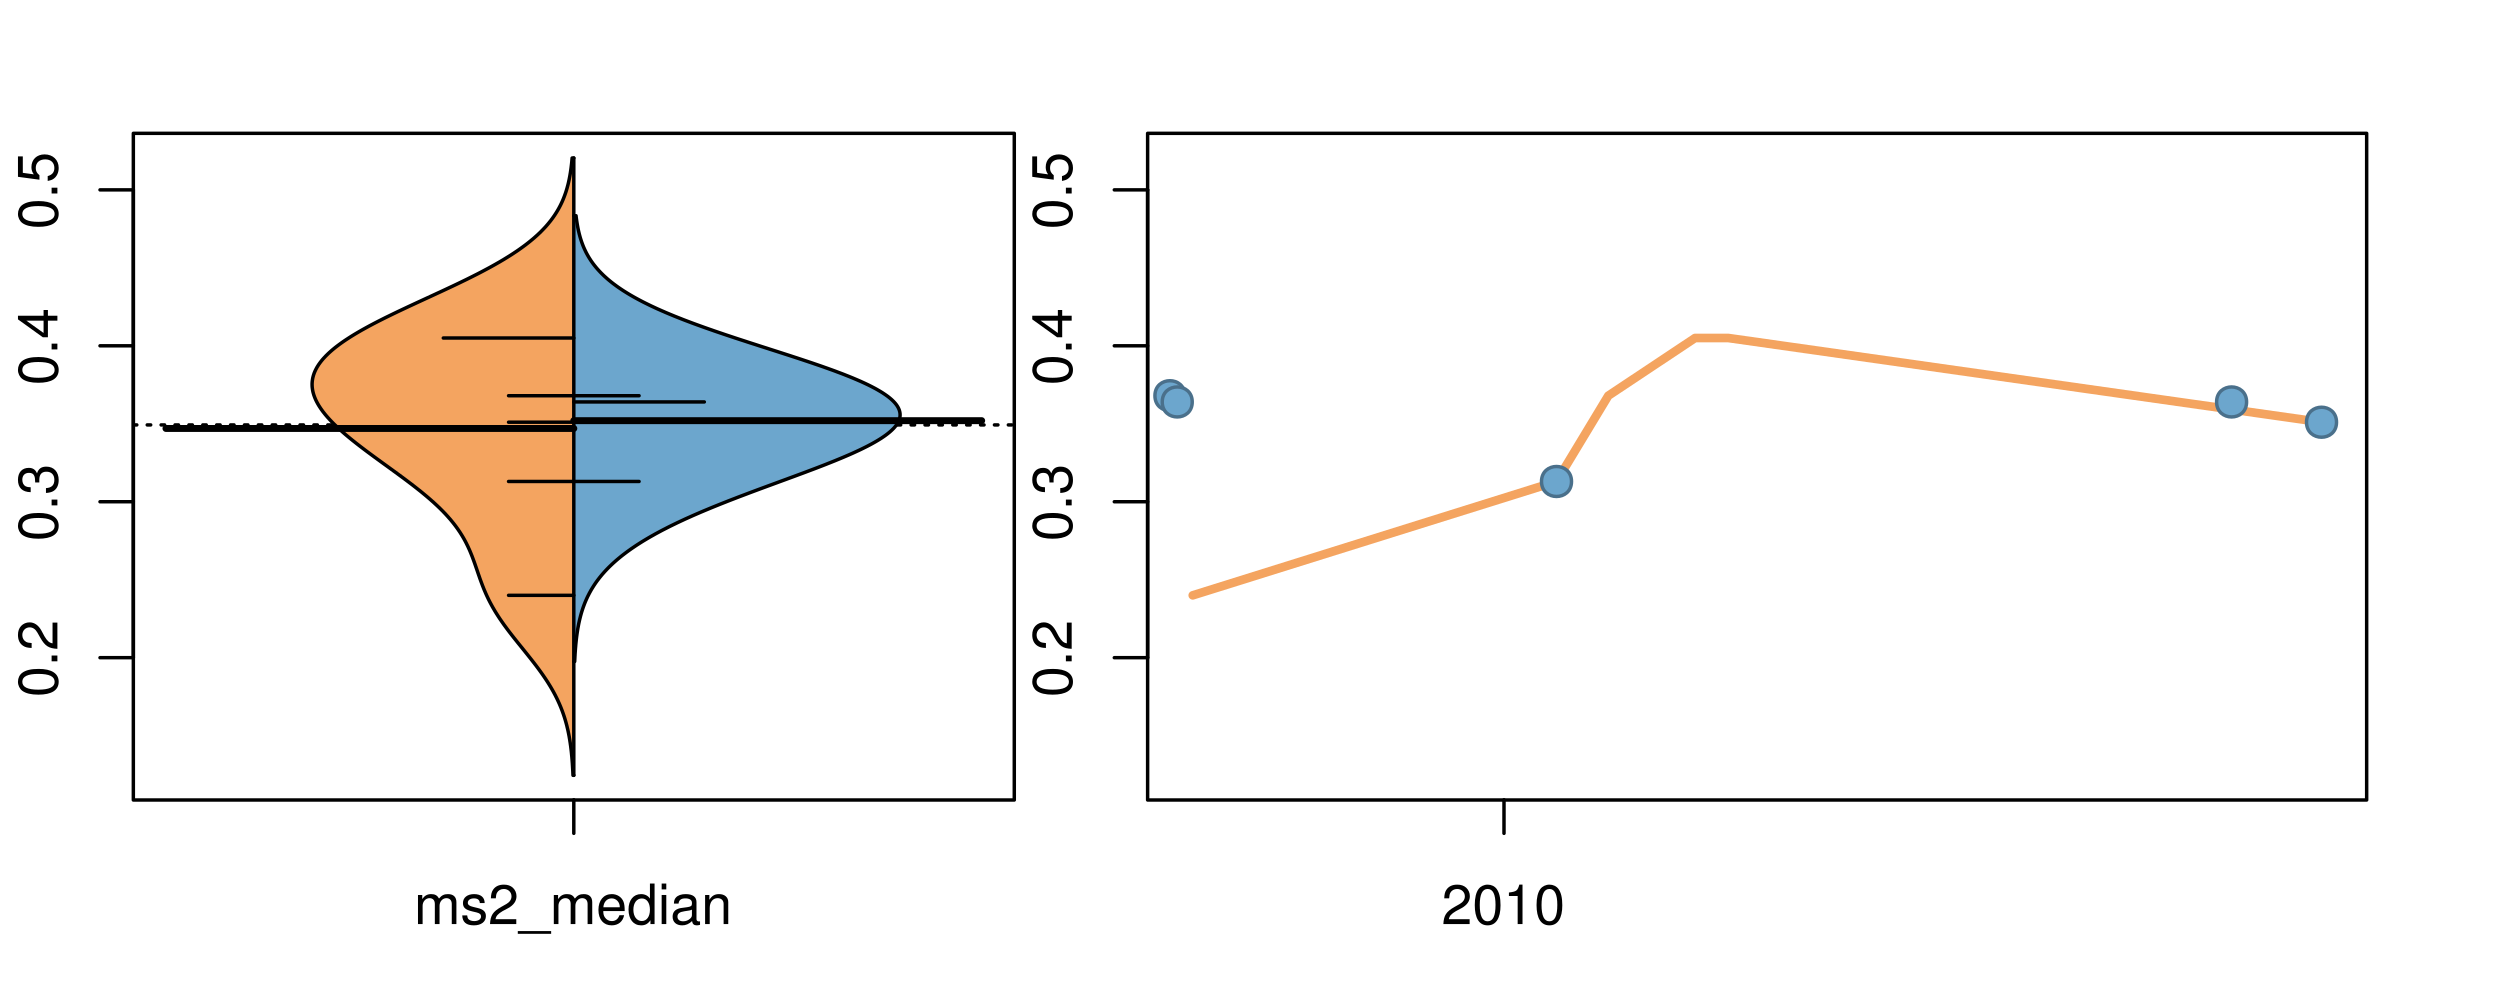 <?xml version="1.0" encoding="UTF-8"?>
<svg xmlns="http://www.w3.org/2000/svg" xmlns:xlink="http://www.w3.org/1999/xlink" width="540pt" height="216pt" viewBox="0 0 540 216" version="1.1">
<defs>
<g>
<symbol overflow="visible" id="glyph0-0">
<path style="stroke:none;" d="M -8.516 -3.297 C -8.516 -2.516 -8.156 -1.781 -7.578 -1.344 C -6.828 -0.797 -5.688 -0.516 -4.109 -0.516 C -1.25 -0.516 0.281 -1.469 0.281 -3.297 C 0.281 -5.094 -1.25 -6.078 -4.047 -6.078 C -5.703 -6.078 -6.797 -5.812 -7.578 -5.25 C -8.172 -4.812 -8.516 -4.109 -8.516 -3.297 Z M -7.578 -3.297 C -7.578 -4.438 -6.422 -5 -4.141 -5 C -1.734 -5 -0.594 -4.453 -0.594 -3.281 C -0.594 -2.156 -1.781 -1.594 -4.109 -1.594 C -6.438 -1.594 -7.578 -2.156 -7.578 -3.297 Z M -7.578 -3.297 "/>
</symbol>
<symbol overflow="visible" id="glyph0-1">
<path style="stroke:none;" d="M -1.25 -2.297 L -1.25 -1.047 L 0 -1.047 L 0 -2.297 Z M -1.25 -2.297 "/>
</symbol>
<symbol overflow="visible" id="glyph0-2">
<path style="stroke:none;" d="M -1.047 -6.078 L -1.047 -1.594 C -1.734 -1.703 -2.188 -2.094 -2.797 -3.125 L -3.438 -4.328 C -4.094 -5.516 -4.969 -6.125 -6.016 -6.125 C -6.719 -6.125 -7.375 -5.844 -7.844 -5.344 C -8.297 -4.844 -8.516 -4.219 -8.516 -3.406 C -8.516 -2.328 -8.125 -1.531 -7.406 -1.062 C -6.953 -0.75 -6.422 -0.625 -5.562 -0.594 L -5.562 -1.656 C -6.125 -1.688 -6.484 -1.766 -6.75 -1.906 C -7.266 -2.188 -7.578 -2.734 -7.578 -3.375 C -7.578 -4.328 -6.906 -5.047 -5.984 -5.047 C -5.312 -5.047 -4.734 -4.656 -4.312 -3.906 L -3.688 -2.797 C -2.672 -1.016 -1.875 -0.5 0 -0.406 L 0 -6.078 Z M -1.047 -6.078 "/>
</symbol>
<symbol overflow="visible" id="glyph0-3">
<path style="stroke:none;" d="M -3.906 -2.656 L -3.906 -3.234 C -3.906 -4.391 -3.391 -4.984 -2.359 -4.984 C -1.297 -4.984 -0.656 -4.328 -0.656 -3.234 C -0.656 -2.078 -1.234 -1.516 -2.469 -1.438 L -2.469 -0.391 C -1.781 -0.438 -1.344 -0.547 -0.953 -0.75 C -0.141 -1.188 0.281 -2.031 0.281 -3.188 C 0.281 -4.938 -0.766 -6.078 -2.375 -6.078 C -3.453 -6.078 -4.062 -5.656 -4.406 -4.625 C -4.719 -5.422 -5.312 -5.812 -6.172 -5.812 C -7.625 -5.812 -8.516 -4.844 -8.516 -3.234 C -8.516 -1.516 -7.578 -0.594 -5.766 -0.562 L -5.766 -1.625 C -6.281 -1.625 -6.562 -1.688 -6.828 -1.812 C -7.297 -2.047 -7.578 -2.578 -7.578 -3.234 C -7.578 -4.172 -7.031 -4.734 -6.125 -4.734 C -5.531 -4.734 -5.172 -4.531 -4.984 -4.062 C -4.859 -3.766 -4.812 -3.391 -4.797 -2.656 Z M -3.906 -2.656 "/>
</symbol>
<symbol overflow="visible" id="glyph0-4">
<path style="stroke:none;" d="M -2.047 -3.922 L 0 -3.922 L 0 -4.984 L -2.047 -4.984 L -2.047 -6.234 L -2.984 -6.234 L -2.984 -4.984 L -8.516 -4.984 L -8.516 -4.203 L -3.156 -0.344 L -2.047 -0.344 Z M -2.984 -3.922 L -2.984 -1.266 L -6.703 -3.922 Z M -2.984 -3.922 "/>
</symbol>
<symbol overflow="visible" id="glyph0-5">
<path style="stroke:none;" d="M -8.516 -5.719 L -8.516 -1.312 L -3.875 -0.688 L -3.875 -1.656 C -4.469 -2.141 -4.672 -2.562 -4.672 -3.219 C -4.672 -4.359 -3.891 -5.078 -2.625 -5.078 C -1.406 -5.078 -0.656 -4.375 -0.656 -3.219 C -0.656 -2.297 -1.125 -1.734 -2.094 -1.469 L -2.094 -0.422 C -1.391 -0.562 -1.062 -0.688 -0.75 -0.938 C -0.094 -1.422 0.281 -2.281 0.281 -3.234 C 0.281 -4.953 -0.969 -6.156 -2.766 -6.156 C -4.453 -6.156 -5.609 -5.047 -5.609 -3.406 C -5.609 -2.812 -5.453 -2.328 -5.094 -1.844 L -7.469 -2.172 L -7.469 -5.719 Z M -8.516 -5.719 "/>
</symbol>
<symbol overflow="visible" id="glyph0-6">
<path style="stroke:none;" d="M -8.75 -5.938 L -8.75 -4.938 L -5.5 -4.938 C -6.125 -4.531 -6.469 -3.859 -6.469 -3.016 C -6.469 -1.375 -5.156 -0.312 -3.156 -0.312 C -1.031 -0.312 0.281 -1.359 0.281 -3.047 C 0.281 -3.906 -0.047 -4.516 -0.828 -5.047 L 0 -5.047 L 0 -5.938 Z M -5.531 -3.188 C -5.531 -4.266 -4.578 -4.938 -3.078 -4.938 C -1.625 -4.938 -0.656 -4.25 -0.656 -3.188 C -0.656 -2.094 -1.625 -1.359 -3.094 -1.359 C -4.562 -1.359 -5.531 -2.094 -5.531 -3.188 Z M -5.531 -3.188 "/>
</symbol>
<symbol overflow="visible" id="glyph0-7">
<path style="stroke:none;" d="M -6.281 -3.094 L -6.281 -2.047 L -7.266 -2.047 C -7.688 -2.047 -7.906 -2.297 -7.906 -2.75 C -7.906 -2.828 -7.906 -2.875 -7.891 -3.094 L -8.719 -3.094 C -8.766 -2.875 -8.781 -2.734 -8.781 -2.531 C -8.781 -1.609 -8.25 -1.062 -7.359 -1.062 L -6.281 -1.062 L -6.281 -0.219 L -5.469 -0.219 L -5.469 -1.062 L 0 -1.062 L 0 -2.047 L -5.469 -2.047 L -5.469 -3.094 Z M -6.281 -3.094 "/>
</symbol>
<symbol overflow="visible" id="glyph0-8">
<path style="stroke:none;" d="M 1.516 -6.938 L 1.516 0.266 L 2.109 0.266 L 2.109 -6.938 Z M 1.516 -6.938 "/>
</symbol>
<symbol overflow="visible" id="glyph0-9">
<path style="stroke:none;" d="M -6.469 -3.266 C -6.469 -1.5 -5.203 -0.438 -3.094 -0.438 C -0.984 -0.438 0.281 -1.484 0.281 -3.281 C 0.281 -5.047 -0.984 -6.125 -3.047 -6.125 C -5.219 -6.125 -6.469 -5.078 -6.469 -3.266 Z M -5.547 -3.281 C -5.547 -4.406 -4.625 -5.078 -3.062 -5.078 C -1.578 -5.078 -0.641 -4.375 -0.641 -3.281 C -0.641 -2.156 -1.578 -1.469 -3.094 -1.469 C -4.609 -1.469 -5.547 -2.156 -5.547 -3.281 Z M -5.547 -3.281 "/>
</symbol>
<symbol overflow="visible" id="glyph0-10">
<path style="stroke:none;" d="M -8.75 -1.828 L -8.75 -0.812 L 0 -0.812 L 0 -1.828 Z M -8.75 -1.828 "/>
</symbol>
<symbol overflow="visible" id="glyph0-11">
<path style="stroke:none;" d="M 0 -3.422 L -6.281 -5.828 L -6.281 -4.703 L -1.188 -2.922 L -6.281 -1.25 L -6.281 -0.125 L 0 -2.328 Z M 0 -3.422 "/>
</symbol>
<symbol overflow="visible" id="glyph0-12">
<path style="stroke:none;" d="M -0.594 -6.422 C -0.562 -6.312 -0.562 -6.266 -0.562 -6.203 C -0.562 -5.859 -0.75 -5.656 -1.062 -5.656 L -4.75 -5.656 C -5.875 -5.656 -6.469 -4.844 -6.469 -3.297 C -6.469 -2.391 -6.203 -1.625 -5.734 -1.219 C -5.406 -0.922 -5.047 -0.797 -4.422 -0.781 L -4.422 -1.781 C -5.203 -1.875 -5.547 -2.328 -5.547 -3.266 C -5.547 -4.156 -5.203 -4.672 -4.609 -4.672 L -4.344 -4.672 C -3.922 -4.672 -3.75 -4.422 -3.641 -3.625 C -3.469 -2.203 -3.422 -1.984 -3.266 -1.609 C -2.969 -0.875 -2.406 -0.5 -1.578 -0.5 C -0.438 -0.5 0.281 -1.297 0.281 -2.562 C 0.281 -3.359 0 -4 -0.641 -4.703 C -0.016 -4.781 0.281 -5.094 0.281 -5.734 C 0.281 -5.938 0.25 -6.094 0.172 -6.422 Z M -1.984 -4.672 C -1.641 -4.672 -1.438 -4.578 -1.156 -4.266 C -0.797 -3.859 -0.594 -3.375 -0.594 -2.781 C -0.594 -2 -0.969 -1.547 -1.609 -1.547 C -2.266 -1.547 -2.609 -1.984 -2.766 -3.062 C -2.906 -4.109 -2.953 -4.328 -3.109 -4.672 Z M -1.984 -4.672 "/>
</symbol>
<symbol overflow="visible" id="glyph0-13">
<path style="stroke:none;" d="M 0 -5.781 L -6.281 -5.781 L -6.281 -4.781 L -2.719 -4.781 C -1.438 -4.781 -0.594 -4.109 -0.594 -3.078 C -0.594 -2.281 -1.078 -1.781 -1.844 -1.781 L -6.281 -1.781 L -6.281 -0.781 L -1.438 -0.781 C -0.391 -0.781 0.281 -1.562 0.281 -2.781 C 0.281 -3.703 -0.047 -4.297 -0.875 -4.891 L 0 -4.891 Z M 0 -5.781 "/>
</symbol>
<symbol overflow="visible" id="glyph0-14">
<path style="stroke:none;" d="M -2.812 -6.156 C -3.766 -6.156 -4.344 -6.078 -4.812 -5.906 C -5.844 -5.5 -6.469 -4.531 -6.469 -3.359 C -6.469 -1.609 -5.125 -0.484 -3.062 -0.484 C -1 -0.484 0.281 -1.578 0.281 -3.344 C 0.281 -4.781 -0.547 -5.766 -1.906 -6.031 L -1.906 -5.016 C -1.078 -4.734 -0.641 -4.172 -0.641 -3.375 C -0.641 -2.734 -0.938 -2.203 -1.469 -1.859 C -1.828 -1.625 -2.188 -1.531 -2.812 -1.531 Z M -3.625 -1.547 C -4.781 -1.625 -5.547 -2.344 -5.547 -3.344 C -5.547 -4.328 -4.734 -5.094 -3.703 -5.094 C -3.672 -5.094 -3.641 -5.094 -3.625 -5.078 Z M -3.625 -1.547 "/>
</symbol>
<symbol overflow="visible" id="glyph1-0">
<path style="stroke:none;" d="M 0.844 -6.281 L 0.844 0 L 1.844 0 L 1.844 -3.953 C 1.844 -4.859 2.516 -5.594 3.328 -5.594 C 4.062 -5.594 4.484 -5.141 4.484 -4.328 L 4.484 0 L 5.5 0 L 5.5 -3.953 C 5.5 -4.859 6.156 -5.594 6.969 -5.594 C 7.703 -5.594 8.141 -5.125 8.141 -4.328 L 8.141 0 L 9.141 0 L 9.141 -4.719 C 9.141 -5.844 8.5 -6.469 7.312 -6.469 C 6.484 -6.469 5.969 -6.219 5.391 -5.516 C 5.016 -6.188 4.516 -6.469 3.703 -6.469 C 2.859 -6.469 2.297 -6.156 1.766 -5.406 L 1.766 -6.281 Z M 0.844 -6.281 "/>
</symbol>
<symbol overflow="visible" id="glyph1-1">
<path style="stroke:none;" d="M 5.25 -4.531 C 5.25 -5.766 4.422 -6.469 2.969 -6.469 C 1.516 -6.469 0.562 -5.719 0.562 -4.547 C 0.562 -3.562 1.062 -3.094 2.562 -2.734 L 3.484 -2.516 C 4.188 -2.344 4.469 -2.094 4.469 -1.625 C 4.469 -1.047 3.875 -0.641 3 -0.641 C 2.453 -0.641 2 -0.797 1.75 -1.062 C 1.594 -1.25 1.531 -1.422 1.469 -1.875 L 0.406 -1.875 C 0.453 -0.422 1.266 0.281 2.922 0.281 C 4.5 0.281 5.516 -0.5 5.516 -1.719 C 5.516 -2.656 4.984 -3.172 3.734 -3.469 L 2.766 -3.703 C 1.953 -3.891 1.609 -4.156 1.609 -4.594 C 1.609 -5.172 2.125 -5.547 2.938 -5.547 C 3.75 -5.547 4.172 -5.203 4.203 -4.531 Z M 5.25 -4.531 "/>
</symbol>
<symbol overflow="visible" id="glyph1-2">
<path style="stroke:none;" d="M 6.078 -1.047 L 1.594 -1.047 C 1.703 -1.734 2.094 -2.188 3.125 -2.797 L 4.328 -3.438 C 5.516 -4.094 6.125 -4.969 6.125 -6.016 C 6.125 -6.719 5.844 -7.375 5.344 -7.844 C 4.844 -8.297 4.219 -8.516 3.406 -8.516 C 2.328 -8.516 1.531 -8.125 1.062 -7.406 C 0.75 -6.953 0.625 -6.422 0.594 -5.562 L 1.656 -5.562 C 1.688 -6.125 1.766 -6.484 1.906 -6.75 C 2.188 -7.266 2.734 -7.578 3.375 -7.578 C 4.328 -7.578 5.047 -6.906 5.047 -5.984 C 5.047 -5.312 4.656 -4.734 3.906 -4.312 L 2.797 -3.688 C 1.016 -2.672 0.5 -1.875 0.406 0 L 6.078 0 Z M 6.078 -1.047 "/>
</symbol>
<symbol overflow="visible" id="glyph1-3">
<path style="stroke:none;" d="M 6.938 1.516 L -0.266 1.516 L -0.266 2.109 L 6.938 2.109 Z M 6.938 1.516 "/>
</symbol>
<symbol overflow="visible" id="glyph1-4">
<path style="stroke:none;" d="M 6.156 -2.812 C 6.156 -3.766 6.078 -4.344 5.906 -4.812 C 5.5 -5.844 4.531 -6.469 3.359 -6.469 C 1.609 -6.469 0.484 -5.125 0.484 -3.062 C 0.484 -1 1.578 0.281 3.344 0.281 C 4.781 0.281 5.766 -0.547 6.031 -1.906 L 5.016 -1.906 C 4.734 -1.078 4.172 -0.641 3.375 -0.641 C 2.734 -0.641 2.203 -0.938 1.859 -1.469 C 1.625 -1.828 1.531 -2.188 1.531 -2.812 Z M 1.547 -3.625 C 1.625 -4.781 2.344 -5.547 3.344 -5.547 C 4.328 -5.547 5.094 -4.734 5.094 -3.703 C 5.094 -3.672 5.094 -3.641 5.078 -3.625 Z M 1.547 -3.625 "/>
</symbol>
<symbol overflow="visible" id="glyph1-5">
<path style="stroke:none;" d="M 5.938 -8.75 L 4.938 -8.75 L 4.938 -5.5 C 4.531 -6.125 3.859 -6.469 3.016 -6.469 C 1.375 -6.469 0.312 -5.156 0.312 -3.156 C 0.312 -1.031 1.359 0.281 3.047 0.281 C 3.906 0.281 4.516 -0.047 5.047 -0.828 L 5.047 0 L 5.938 0 Z M 3.188 -5.531 C 4.266 -5.531 4.938 -4.578 4.938 -3.078 C 4.938 -1.625 4.25 -0.656 3.188 -0.656 C 2.094 -0.656 1.359 -1.625 1.359 -3.094 C 1.359 -4.562 2.094 -5.531 3.188 -5.531 Z M 3.188 -5.531 "/>
</symbol>
<symbol overflow="visible" id="glyph1-6">
<path style="stroke:none;" d="M 1.797 -6.281 L 0.797 -6.281 L 0.797 0 L 1.797 0 Z M 1.797 -8.75 L 0.797 -8.75 L 0.797 -7.484 L 1.797 -7.484 Z M 1.797 -8.75 "/>
</symbol>
<symbol overflow="visible" id="glyph1-7">
<path style="stroke:none;" d="M 6.422 -0.594 C 6.312 -0.562 6.266 -0.562 6.203 -0.562 C 5.859 -0.562 5.656 -0.75 5.656 -1.062 L 5.656 -4.75 C 5.656 -5.875 4.844 -6.469 3.297 -6.469 C 2.391 -6.469 1.625 -6.203 1.219 -5.734 C 0.922 -5.406 0.797 -5.047 0.781 -4.422 L 1.781 -4.422 C 1.875 -5.203 2.328 -5.547 3.266 -5.547 C 4.156 -5.547 4.672 -5.203 4.672 -4.609 L 4.672 -4.344 C 4.672 -3.922 4.422 -3.75 3.625 -3.641 C 2.203 -3.469 1.984 -3.422 1.609 -3.266 C 0.875 -2.969 0.5 -2.406 0.5 -1.578 C 0.5 -0.438 1.297 0.281 2.562 0.281 C 3.359 0.281 4 0 4.703 -0.641 C 4.781 -0.016 5.094 0.281 5.734 0.281 C 5.938 0.281 6.094 0.25 6.422 0.172 Z M 4.672 -1.984 C 4.672 -1.641 4.578 -1.438 4.266 -1.156 C 3.859 -0.797 3.375 -0.594 2.781 -0.594 C 2 -0.594 1.547 -0.969 1.547 -1.609 C 1.547 -2.266 1.984 -2.609 3.062 -2.766 C 4.109 -2.906 4.328 -2.953 4.672 -3.109 Z M 4.672 -1.984 "/>
</symbol>
<symbol overflow="visible" id="glyph1-8">
<path style="stroke:none;" d="M 0.844 -6.281 L 0.844 0 L 1.844 0 L 1.844 -3.469 C 1.844 -4.75 2.516 -5.594 3.547 -5.594 C 4.344 -5.594 4.844 -5.109 4.844 -4.359 L 4.844 0 L 5.844 0 L 5.844 -4.75 C 5.844 -5.797 5.062 -6.469 3.859 -6.469 C 2.922 -6.469 2.312 -6.109 1.766 -5.234 L 1.766 -6.281 Z M 0.844 -6.281 "/>
</symbol>
<symbol overflow="visible" id="glyph1-9">
<path style="stroke:none;" d="M 3.297 -8.516 C 2.516 -8.516 1.781 -8.156 1.344 -7.578 C 0.797 -6.828 0.516 -5.688 0.516 -4.109 C 0.516 -1.25 1.469 0.281 3.297 0.281 C 5.094 0.281 6.078 -1.25 6.078 -4.047 C 6.078 -5.703 5.812 -6.797 5.25 -7.578 C 4.812 -8.172 4.109 -8.516 3.297 -8.516 Z M 3.297 -7.578 C 4.438 -7.578 5 -6.422 5 -4.141 C 5 -1.734 4.453 -0.594 3.281 -0.594 C 2.156 -0.594 1.594 -1.781 1.594 -4.109 C 1.594 -6.438 2.156 -7.578 3.297 -7.578 Z M 3.297 -7.578 "/>
</symbol>
<symbol overflow="visible" id="glyph1-10">
<path style="stroke:none;" d="M 3.109 -6.062 L 3.109 0 L 4.156 0 L 4.156 -8.516 L 3.469 -8.516 C 3.094 -7.203 2.859 -7.016 1.219 -6.812 L 1.219 -6.062 Z M 3.109 -6.062 "/>
</symbol>
</g>
<clipPath id="clip1">
  <path d="M 28.801 28.801 L 220.086 28.801 L 220.086 173.801 L 28.801 173.801 Z M 28.801 28.801 "/>
</clipPath>
<clipPath id="clip2">
  <path d="M 247.887 28.801 L 512.199 28.801 L 512.199 173.801 L 247.887 173.801 Z M 247.887 28.801 "/>
</clipPath>
<clipPath id="clip3">
  <path d="M 233.484 14.398 L 526.598 14.398 L 526.598 188.199 L 233.484 188.199 Z M 233.484 14.398 "/>
</clipPath>
<clipPath id="clip4">
  <path d="M 247.887 28.801 L 512.199 28.801 L 512.199 173.801 L 247.887 173.801 Z M 247.887 28.801 "/>
</clipPath>
</defs>
<g id="surface621">
<path style="fill:none;stroke-width:0.75;stroke-linecap:round;stroke-linejoin:round;stroke:rgb(0%,0%,0%);stroke-opacity:1;stroke-miterlimit:10;" d="M 28.801 172.801 L 219.086 172.801 L 219.086 28.801 L 28.801 28.801 L 28.801 172.801 "/>
<path style="fill:none;stroke-width:0.75;stroke-linecap:round;stroke-linejoin:round;stroke:rgb(0%,0%,0%);stroke-opacity:1;stroke-miterlimit:10;" d="M 28.801 142.062 L 28.801 41.012 "/>
<path style="fill:none;stroke-width:0.75;stroke-linecap:round;stroke-linejoin:round;stroke:rgb(0%,0%,0%);stroke-opacity:1;stroke-miterlimit:10;" d="M 28.801 142.062 L 21.602 142.062 "/>
<path style="fill:none;stroke-width:0.75;stroke-linecap:round;stroke-linejoin:round;stroke:rgb(0%,0%,0%);stroke-opacity:1;stroke-miterlimit:10;" d="M 28.801 108.379 L 21.602 108.379 "/>
<path style="fill:none;stroke-width:0.75;stroke-linecap:round;stroke-linejoin:round;stroke:rgb(0%,0%,0%);stroke-opacity:1;stroke-miterlimit:10;" d="M 28.801 74.695 L 21.602 74.695 "/>
<path style="fill:none;stroke-width:0.75;stroke-linecap:round;stroke-linejoin:round;stroke:rgb(0%,0%,0%);stroke-opacity:1;stroke-miterlimit:10;" d="M 28.801 41.012 L 21.602 41.012 "/>
<g style="fill:rgb(0%,0%,0%);fill-opacity:1;">
  <use xlink:href="#glyph0-0" x="12.396" y="150.562"/>
  <use xlink:href="#glyph0-1" x="12.396" y="143.891"/>
  <use xlink:href="#glyph0-2" x="12.396" y="140.555"/>
</g>
<g style="fill:rgb(0%,0%,0%);fill-opacity:1;">
  <use xlink:href="#glyph0-0" x="12.396" y="116.879"/>
  <use xlink:href="#glyph0-1" x="12.396" y="110.207"/>
  <use xlink:href="#glyph0-3" x="12.396" y="106.871"/>
</g>
<g style="fill:rgb(0%,0%,0%);fill-opacity:1;">
  <use xlink:href="#glyph0-0" x="12.396" y="83.195"/>
  <use xlink:href="#glyph0-1" x="12.396" y="76.523"/>
  <use xlink:href="#glyph0-4" x="12.396" y="73.188"/>
</g>
<g style="fill:rgb(0%,0%,0%);fill-opacity:1;">
  <use xlink:href="#glyph0-0" x="12.396" y="49.512"/>
  <use xlink:href="#glyph0-1" x="12.396" y="42.84"/>
  <use xlink:href="#glyph0-5" x="12.396" y="39.504"/>
</g>
<path style="fill:none;stroke-width:0.75;stroke-linecap:round;stroke-linejoin:round;stroke:rgb(0%,0%,0%);stroke-opacity:1;stroke-miterlimit:10;" d="M 123.941 172.801 L 123.941 172.801 "/>
<path style="fill:none;stroke-width:0.75;stroke-linecap:round;stroke-linejoin:round;stroke:rgb(0%,0%,0%);stroke-opacity:1;stroke-miterlimit:10;" d="M 123.941 172.801 L 123.941 180 "/>
<g style="fill:rgb(0%,0%,0%);fill-opacity:1;">
  <use xlink:href="#glyph1-0" x="89.441" y="199.596"/>
  <use xlink:href="#glyph1-1" x="99.438" y="199.596"/>
  <use xlink:href="#glyph1-2" x="105.438" y="199.596"/>
  <use xlink:href="#glyph1-3" x="112.109" y="199.596"/>
  <use xlink:href="#glyph1-0" x="118.781" y="199.596"/>
  <use xlink:href="#glyph1-4" x="128.777" y="199.596"/>
  <use xlink:href="#glyph1-5" x="135.449" y="199.596"/>
  <use xlink:href="#glyph1-6" x="142.121" y="199.596"/>
  <use xlink:href="#glyph1-7" x="144.785" y="199.596"/>
  <use xlink:href="#glyph1-8" x="151.457" y="199.596"/>
</g>
<g clip-path="url(#clip1)" clip-rule="nonzero">
<path style="fill:none;stroke-width:0.75;stroke-linecap:round;stroke-linejoin:round;stroke:rgb(0%,0%,0%);stroke-opacity:1;stroke-dasharray:0.75,2.25;stroke-miterlimit:10;" d="M 28.801 91.781 L 219.086 91.781 "/>
<path style=" stroke:none;fill-rule:nonzero;fill:rgb(95.686%,64.314%,37.647%);fill-opacity:1;" d="M 123.941 34.133 L 123.578 34.133 L 123.508 34.918 L 123.48 35.176 L 123.453 35.438 L 123.359 36.223 L 123.324 36.48 L 123.289 36.742 L 123.211 37.266 L 123.168 37.523 L 123.125 37.785 L 123.078 38.047 L 122.977 38.57 L 122.926 38.828 L 122.867 39.09 L 122.812 39.352 L 122.688 39.875 L 122.617 40.133 L 122.477 40.656 L 122.32 41.18 L 122.238 41.438 L 122.152 41.699 L 121.965 42.223 L 121.867 42.484 L 121.766 42.742 L 121.66 43.004 L 121.551 43.266 L 121.438 43.527 L 121.316 43.789 L 121.195 44.047 L 121.066 44.309 L 120.934 44.57 L 120.652 45.094 L 120.504 45.352 L 120.191 45.875 L 119.855 46.398 L 119.68 46.656 L 119.312 47.18 L 119.113 47.441 L 118.918 47.703 L 118.707 47.961 L 118.496 48.223 L 118.277 48.484 L 118.051 48.746 L 117.82 49.008 L 117.578 49.266 L 117.332 49.527 L 117.078 49.789 L 116.82 50.051 L 116.551 50.312 L 116.277 50.57 L 115.996 50.832 L 115.41 51.355 L 115.102 51.617 L 114.793 51.875 L 114.473 52.137 L 114.148 52.398 L 113.812 52.66 L 113.473 52.922 L 113.125 53.18 L 112.766 53.441 L 112.402 53.703 L 112.031 53.965 L 111.652 54.227 L 111.262 54.484 L 110.871 54.746 L 110.469 55.008 L 110.059 55.27 L 109.645 55.527 L 108.793 56.051 L 107.91 56.574 L 107.457 56.832 L 107 57.094 L 106.535 57.355 L 106.062 57.617 L 105.586 57.879 L 105.102 58.137 L 104.613 58.398 L 104.117 58.66 L 103.617 58.922 L 103.109 59.184 L 102.598 59.441 L 102.082 59.703 L 101.035 60.227 L 100.504 60.488 L 99.969 60.746 L 99.43 61.008 L 98.887 61.27 L 98.34 61.531 L 97.789 61.793 L 97.238 62.051 L 96.684 62.312 L 95.566 62.836 L 95.004 63.098 L 94.441 63.355 L 93.879 63.617 L 92.18 64.402 L 91.617 64.66 L 89.918 65.445 L 89.355 65.707 L 88.797 65.965 L 88.234 66.227 L 87.68 66.488 L 87.121 66.75 L 86.57 67.012 L 86.02 67.27 L 84.934 67.793 L 84.395 68.055 L 83.863 68.316 L 83.332 68.574 L 82.809 68.836 L 82.289 69.098 L 81.773 69.359 L 81.266 69.621 L 80.766 69.879 L 80.27 70.141 L 79.781 70.402 L 79.301 70.664 L 78.824 70.926 L 78.359 71.184 L 77.898 71.445 L 77.445 71.707 L 77 71.969 L 76.562 72.23 L 76.141 72.488 L 75.719 72.75 L 75.312 73.012 L 74.91 73.273 L 74.52 73.531 L 74.137 73.793 L 73.762 74.055 L 73.402 74.316 L 73.047 74.578 L 72.707 74.836 L 72.371 75.098 L 72.051 75.359 L 71.738 75.621 L 71.438 75.883 L 71.148 76.141 L 70.867 76.402 L 70.336 76.926 L 70.094 77.188 L 69.855 77.445 L 69.629 77.707 L 69.414 77.969 L 69.211 78.23 L 69.02 78.492 L 68.836 78.75 L 68.668 79.012 L 68.504 79.273 L 68.359 79.535 L 68.223 79.797 L 68.094 80.055 L 67.98 80.316 L 67.871 80.578 L 67.781 80.84 L 67.695 81.102 L 67.625 81.359 L 67.562 81.621 L 67.512 81.883 L 67.473 82.145 L 67.441 82.406 L 67.422 82.664 L 67.41 82.926 L 67.414 83.188 L 67.422 83.449 L 67.445 83.711 L 67.477 83.969 L 67.516 84.23 L 67.566 84.492 L 67.625 84.754 L 67.699 85.016 L 67.773 85.273 L 67.863 85.535 L 67.961 85.797 L 68.066 86.059 L 68.18 86.32 L 68.301 86.578 L 68.434 86.84 L 68.574 87.102 L 68.723 87.363 L 68.879 87.625 L 69.043 87.883 L 69.215 88.145 L 69.395 88.406 L 69.582 88.668 L 69.773 88.93 L 69.98 89.188 L 70.184 89.449 L 70.402 89.711 L 70.625 89.973 L 70.855 90.234 L 71.09 90.492 L 71.328 90.754 L 71.578 91.016 L 71.832 91.277 L 72.09 91.539 L 72.355 91.797 L 72.902 92.32 L 73.184 92.582 L 73.469 92.84 L 74.055 93.363 L 74.355 93.625 L 74.66 93.887 L 74.969 94.145 L 75.281 94.406 L 75.598 94.668 L 75.918 94.93 L 76.242 95.191 L 76.57 95.449 L 76.898 95.711 L 77.57 96.234 L 77.91 96.496 L 78.25 96.754 L 78.594 97.016 L 79.289 97.539 L 79.641 97.801 L 79.992 98.059 L 80.344 98.32 L 81.055 98.844 L 81.414 99.105 L 81.77 99.363 L 82.848 100.148 L 83.211 100.41 L 83.57 100.668 L 85.008 101.715 L 85.367 101.973 L 86.789 103.02 L 87.141 103.277 L 87.488 103.539 L 87.84 103.801 L 88.527 104.324 L 88.871 104.582 L 89.211 104.844 L 89.547 105.105 L 90.211 105.629 L 90.539 105.887 L 90.867 106.148 L 91.188 106.41 L 91.82 106.934 L 92.129 107.191 L 92.438 107.453 L 92.742 107.715 L 93.043 107.977 L 93.336 108.238 L 93.629 108.496 L 93.914 108.758 L 94.477 109.281 L 94.75 109.543 L 95.02 109.801 L 95.543 110.324 L 95.797 110.586 L 96.047 110.844 L 96.293 111.105 L 96.77 111.629 L 96.996 111.891 L 97.227 112.148 L 97.445 112.41 L 97.66 112.672 L 97.871 112.934 L 98.078 113.195 L 98.277 113.453 L 98.473 113.715 L 98.664 113.977 L 98.852 114.238 L 99.031 114.5 L 99.207 114.758 L 99.383 115.02 L 99.711 115.543 L 99.871 115.805 L 100.023 116.062 L 100.176 116.324 L 100.465 116.848 L 100.602 117.109 L 100.734 117.367 L 100.992 117.891 L 101.117 118.152 L 101.234 118.414 L 101.355 118.672 L 101.469 118.934 L 101.688 119.457 L 101.793 119.719 L 101.898 119.977 L 102 120.238 L 102.293 121.023 L 102.387 121.281 L 102.574 121.805 L 102.754 122.328 L 102.844 122.586 L 103.203 123.633 L 103.289 123.891 L 103.379 124.152 L 103.473 124.414 L 103.652 124.938 L 103.746 125.195 L 103.84 125.457 L 104.133 126.242 L 104.23 126.5 L 104.336 126.762 L 104.438 127.023 L 104.543 127.285 L 104.652 127.547 L 104.766 127.805 L 104.875 128.066 L 105.109 128.59 L 105.23 128.848 L 105.48 129.371 L 105.609 129.633 L 105.742 129.895 L 105.875 130.152 L 106.156 130.676 L 106.445 131.199 L 106.598 131.457 L 106.902 131.98 L 107.223 132.504 L 107.391 132.762 L 107.555 133.023 L 107.898 133.547 L 108.074 133.809 L 108.254 134.066 L 108.434 134.328 L 108.801 134.852 L 108.988 135.113 L 109.18 135.371 L 109.371 135.633 L 109.762 136.156 L 109.961 136.418 L 110.16 136.676 L 110.363 136.938 L 110.562 137.199 L 110.77 137.461 L 110.973 137.723 L 111.18 137.98 L 111.387 138.242 L 111.598 138.504 L 111.805 138.766 L 112.016 139.027 L 112.227 139.285 L 113.07 140.332 L 113.281 140.59 L 113.488 140.852 L 113.91 141.375 L 114.117 141.637 L 114.324 141.895 L 114.738 142.418 L 115.145 142.941 L 115.348 143.199 L 115.547 143.461 L 115.75 143.723 L 116.141 144.246 L 116.332 144.504 L 116.715 145.027 L 117.09 145.551 L 117.27 145.809 L 117.629 146.332 L 117.805 146.594 L 117.977 146.852 L 118.148 147.113 L 118.316 147.375 L 118.48 147.637 L 118.641 147.898 L 118.801 148.156 L 118.957 148.418 L 119.262 148.941 L 119.41 149.203 L 119.555 149.461 L 119.836 149.984 L 119.973 150.246 L 120.102 150.508 L 120.234 150.766 L 120.484 151.289 L 120.605 151.551 L 120.723 151.812 L 120.84 152.07 L 121.168 152.855 L 121.27 153.117 L 121.371 153.375 L 121.469 153.637 L 121.656 154.16 L 121.746 154.422 L 121.832 154.68 L 121.918 154.941 L 122 155.203 L 122.156 155.727 L 122.227 155.984 L 122.301 156.246 L 122.371 156.508 L 122.438 156.77 L 122.5 157.031 L 122.562 157.289 L 122.625 157.551 L 122.684 157.812 L 122.793 158.336 L 122.844 158.594 L 122.945 159.117 L 122.988 159.379 L 123.035 159.641 L 123.078 159.898 L 123.117 160.16 L 123.16 160.422 L 123.195 160.684 L 123.234 160.945 L 123.27 161.203 L 123.395 162.25 L 123.422 162.508 L 123.449 162.77 L 123.473 163.031 L 123.5 163.293 L 123.523 163.555 L 123.543 163.812 L 123.566 164.074 L 123.605 164.598 L 123.625 164.855 L 123.688 165.902 L 123.703 166.16 L 123.715 166.422 L 123.73 166.684 L 123.754 167.207 L 123.766 167.465 L 123.941 167.465 Z M 123.941 34.133 "/>
<path style="fill:none;stroke-width:0.75;stroke-linecap:round;stroke-linejoin:round;stroke:rgb(0%,0%,0%);stroke-opacity:1;stroke-miterlimit:10;" d="M 123.941 34.133 L 123.578 34.133 L 123.508 34.918 L 123.48 35.176 L 123.453 35.438 L 123.359 36.223 L 123.324 36.48 L 123.289 36.742 L 123.211 37.266 L 123.168 37.523 L 123.125 37.785 L 123.078 38.047 L 122.977 38.57 L 122.926 38.828 L 122.867 39.09 L 122.812 39.352 L 122.688 39.875 L 122.617 40.133 L 122.477 40.656 L 122.32 41.18 L 122.238 41.438 L 122.152 41.699 L 121.965 42.223 L 121.867 42.484 L 121.766 42.742 L 121.66 43.004 L 121.551 43.266 L 121.438 43.527 L 121.316 43.789 L 121.195 44.047 L 121.066 44.309 L 120.934 44.57 L 120.652 45.094 L 120.504 45.352 L 120.191 45.875 L 119.855 46.398 L 119.68 46.656 L 119.312 47.18 L 119.113 47.441 L 118.918 47.703 L 118.707 47.961 L 118.496 48.223 L 118.277 48.484 L 118.051 48.746 L 117.82 49.008 L 117.578 49.266 L 117.332 49.527 L 117.078 49.789 L 116.82 50.051 L 116.551 50.312 L 116.277 50.57 L 115.996 50.832 L 115.41 51.355 L 115.102 51.617 L 114.793 51.875 L 114.473 52.137 L 114.148 52.398 L 113.812 52.66 L 113.473 52.922 L 113.125 53.18 L 112.766 53.441 L 112.402 53.703 L 112.031 53.965 L 111.652 54.227 L 111.262 54.484 L 110.871 54.746 L 110.469 55.008 L 110.059 55.27 L 109.645 55.527 L 108.793 56.051 L 107.91 56.574 L 107.457 56.832 L 107 57.094 L 106.535 57.355 L 106.062 57.617 L 105.586 57.879 L 105.102 58.137 L 104.613 58.398 L 104.117 58.66 L 103.617 58.922 L 103.109 59.184 L 102.598 59.441 L 102.082 59.703 L 101.035 60.227 L 100.504 60.488 L 99.969 60.746 L 99.43 61.008 L 98.887 61.27 L 98.34 61.531 L 97.789 61.793 L 97.238 62.051 L 96.684 62.312 L 95.566 62.836 L 95.004 63.098 L 94.441 63.355 L 93.879 63.617 L 92.18 64.402 L 91.617 64.66 L 89.918 65.445 L 89.355 65.707 L 88.797 65.965 L 88.234 66.227 L 87.68 66.488 L 87.121 66.75 L 86.57 67.012 L 86.02 67.27 L 84.934 67.793 L 84.395 68.055 L 83.863 68.316 L 83.332 68.574 L 82.809 68.836 L 82.289 69.098 L 81.773 69.359 L 81.266 69.621 L 80.766 69.879 L 80.27 70.141 L 79.781 70.402 L 79.301 70.664 L 78.824 70.926 L 78.359 71.184 L 77.898 71.445 L 77.445 71.707 L 77 71.969 L 76.562 72.23 L 76.141 72.488 L 75.719 72.75 L 75.312 73.012 L 74.91 73.273 L 74.52 73.531 L 74.137 73.793 L 73.762 74.055 L 73.402 74.316 L 73.047 74.578 L 72.707 74.836 L 72.371 75.098 L 72.051 75.359 L 71.738 75.621 L 71.438 75.883 L 71.148 76.141 L 70.867 76.402 L 70.336 76.926 L 70.094 77.188 L 69.855 77.445 L 69.629 77.707 L 69.414 77.969 L 69.211 78.23 L 69.02 78.492 L 68.836 78.75 L 68.668 79.012 L 68.504 79.273 L 68.359 79.535 L 68.223 79.797 L 68.094 80.055 L 67.98 80.316 L 67.871 80.578 L 67.781 80.84 L 67.695 81.102 L 67.625 81.359 L 67.562 81.621 L 67.512 81.883 L 67.473 82.145 L 67.441 82.406 L 67.422 82.664 L 67.41 82.926 L 67.414 83.188 L 67.422 83.449 L 67.445 83.711 L 67.477 83.969 L 67.516 84.23 L 67.566 84.492 L 67.625 84.754 L 67.699 85.016 L 67.773 85.273 L 67.863 85.535 L 67.961 85.797 L 68.066 86.059 L 68.18 86.32 L 68.301 86.578 L 68.434 86.84 L 68.574 87.102 L 68.723 87.363 L 68.879 87.625 L 69.043 87.883 L 69.215 88.145 L 69.395 88.406 L 69.582 88.668 L 69.773 88.93 L 69.98 89.188 L 70.184 89.449 L 70.402 89.711 L 70.625 89.973 L 70.855 90.234 L 71.09 90.492 L 71.328 90.754 L 71.578 91.016 L 71.832 91.277 L 72.09 91.539 L 72.355 91.797 L 72.902 92.32 L 73.184 92.582 L 73.469 92.84 L 74.055 93.363 L 74.355 93.625 L 74.66 93.887 L 74.969 94.145 L 75.281 94.406 L 75.598 94.668 L 75.918 94.93 L 76.242 95.191 L 76.57 95.449 L 76.898 95.711 L 77.57 96.234 L 77.91 96.496 L 78.25 96.754 L 78.594 97.016 L 79.289 97.539 L 79.641 97.801 L 79.992 98.059 L 80.344 98.32 L 81.055 98.844 L 81.414 99.105 L 81.77 99.363 L 82.848 100.148 L 83.211 100.41 L 83.57 100.668 L 85.008 101.715 L 85.367 101.973 L 86.789 103.02 L 87.141 103.277 L 87.488 103.539 L 87.84 103.801 L 88.527 104.324 L 88.871 104.582 L 89.211 104.844 L 89.547 105.105 L 90.211 105.629 L 90.539 105.887 L 90.867 106.148 L 91.188 106.41 L 91.82 106.934 L 92.129 107.191 L 92.438 107.453 L 92.742 107.715 L 93.043 107.977 L 93.336 108.238 L 93.629 108.496 L 93.914 108.758 L 94.477 109.281 L 94.75 109.543 L 95.02 109.801 L 95.543 110.324 L 95.797 110.586 L 96.047 110.844 L 96.293 111.105 L 96.77 111.629 L 96.996 111.891 L 97.227 112.148 L 97.445 112.41 L 97.66 112.672 L 97.871 112.934 L 98.078 113.195 L 98.277 113.453 L 98.473 113.715 L 98.664 113.977 L 98.852 114.238 L 99.031 114.5 L 99.207 114.758 L 99.383 115.02 L 99.711 115.543 L 99.871 115.805 L 100.023 116.062 L 100.176 116.324 L 100.465 116.848 L 100.602 117.109 L 100.734 117.367 L 100.992 117.891 L 101.117 118.152 L 101.234 118.414 L 101.355 118.672 L 101.469 118.934 L 101.688 119.457 L 101.793 119.719 L 101.898 119.977 L 102 120.238 L 102.293 121.023 L 102.387 121.281 L 102.574 121.805 L 102.754 122.328 L 102.844 122.586 L 103.203 123.633 L 103.289 123.891 L 103.379 124.152 L 103.473 124.414 L 103.652 124.938 L 103.746 125.195 L 103.84 125.457 L 104.133 126.242 L 104.23 126.5 L 104.336 126.762 L 104.438 127.023 L 104.543 127.285 L 104.652 127.547 L 104.766 127.805 L 104.875 128.066 L 105.109 128.59 L 105.23 128.848 L 105.48 129.371 L 105.609 129.633 L 105.742 129.895 L 105.875 130.152 L 106.156 130.676 L 106.445 131.199 L 106.598 131.457 L 106.902 131.98 L 107.223 132.504 L 107.391 132.762 L 107.555 133.023 L 107.898 133.547 L 108.074 133.809 L 108.254 134.066 L 108.434 134.328 L 108.801 134.852 L 108.988 135.113 L 109.18 135.371 L 109.371 135.633 L 109.762 136.156 L 109.961 136.418 L 110.16 136.676 L 110.363 136.938 L 110.562 137.199 L 110.77 137.461 L 110.973 137.723 L 111.18 137.98 L 111.387 138.242 L 111.598 138.504 L 111.805 138.766 L 112.016 139.027 L 112.227 139.285 L 113.07 140.332 L 113.281 140.59 L 113.488 140.852 L 113.91 141.375 L 114.117 141.637 L 114.324 141.895 L 114.738 142.418 L 115.145 142.941 L 115.348 143.199 L 115.547 143.461 L 115.75 143.723 L 116.141 144.246 L 116.332 144.504 L 116.715 145.027 L 117.09 145.551 L 117.27 145.809 L 117.629 146.332 L 117.805 146.594 L 117.977 146.852 L 118.148 147.113 L 118.316 147.375 L 118.48 147.637 L 118.641 147.898 L 118.801 148.156 L 118.957 148.418 L 119.262 148.941 L 119.41 149.203 L 119.555 149.461 L 119.836 149.984 L 119.973 150.246 L 120.102 150.508 L 120.234 150.766 L 120.484 151.289 L 120.605 151.551 L 120.723 151.812 L 120.84 152.07 L 121.168 152.855 L 121.27 153.117 L 121.371 153.375 L 121.469 153.637 L 121.656 154.16 L 121.746 154.422 L 121.832 154.68 L 121.918 154.941 L 122 155.203 L 122.156 155.727 L 122.227 155.984 L 122.301 156.246 L 122.371 156.508 L 122.438 156.77 L 122.5 157.031 L 122.562 157.289 L 122.625 157.551 L 122.684 157.812 L 122.793 158.336 L 122.844 158.594 L 122.945 159.117 L 122.988 159.379 L 123.035 159.641 L 123.078 159.898 L 123.117 160.16 L 123.16 160.422 L 123.195 160.684 L 123.234 160.945 L 123.27 161.203 L 123.395 162.25 L 123.422 162.508 L 123.449 162.77 L 123.473 163.031 L 123.5 163.293 L 123.523 163.555 L 123.543 163.812 L 123.566 164.074 L 123.605 164.598 L 123.625 164.855 L 123.688 165.902 L 123.703 166.16 L 123.715 166.422 L 123.73 166.684 L 123.754 167.207 L 123.766 167.465 L 123.941 167.465 "/>
<path style=" stroke:none;fill-rule:nonzero;fill:rgb(42.353%,65.098%,80.392%);fill-opacity:1;" d="M 123.941 142.879 L 124.129 142.879 L 124.141 142.688 L 124.156 142.312 L 124.168 142.125 L 124.176 141.934 L 124.199 141.559 L 124.207 141.371 L 124.219 141.184 L 124.23 140.992 L 124.246 140.805 L 124.27 140.43 L 124.285 140.238 L 124.332 139.676 L 124.348 139.484 L 124.379 139.109 L 124.398 138.922 L 124.418 138.73 L 124.477 138.168 L 124.5 137.98 L 124.52 137.789 L 124.566 137.414 L 124.594 137.227 L 124.617 137.035 L 124.699 136.473 L 124.73 136.281 L 124.758 136.094 L 124.82 135.719 L 124.855 135.527 L 124.996 134.777 L 125.035 134.586 L 125.078 134.398 L 125.117 134.211 L 125.16 134.023 L 125.203 133.832 L 125.344 133.27 L 125.391 133.078 L 125.441 132.891 L 125.496 132.703 L 125.547 132.516 L 125.602 132.324 L 125.777 131.762 L 125.84 131.574 L 125.902 131.383 L 126.035 131.008 L 126.105 130.82 L 126.176 130.629 L 126.246 130.441 L 126.32 130.254 L 126.398 130.066 L 126.477 129.875 L 126.723 129.312 L 126.812 129.121 L 126.898 128.934 L 127.086 128.559 L 127.184 128.371 L 127.277 128.18 L 127.383 127.992 L 127.484 127.805 L 127.59 127.617 L 127.695 127.426 L 127.922 127.051 L 128.039 126.863 L 128.156 126.672 L 128.277 126.484 L 128.527 126.109 L 128.656 125.918 L 128.789 125.73 L 129.062 125.355 L 129.207 125.168 L 129.352 124.977 L 129.496 124.789 L 129.801 124.414 L 129.957 124.223 L 130.117 124.035 L 130.281 123.848 L 130.449 123.66 L 130.617 123.469 L 130.969 123.094 L 131.148 122.906 L 131.332 122.719 L 131.52 122.527 L 131.711 122.34 L 132.102 121.965 L 132.305 121.773 L 132.508 121.586 L 132.93 121.211 L 133.148 121.02 L 133.367 120.832 L 133.59 120.645 L 133.82 120.457 L 134.051 120.266 L 134.285 120.078 L 134.523 119.891 L 135.016 119.516 L 135.27 119.324 L 135.523 119.137 L 135.781 118.949 L 136.047 118.762 L 136.312 118.57 L 136.586 118.383 L 137.141 118.008 L 137.426 117.816 L 137.711 117.629 L 138.008 117.441 L 138.301 117.254 L 138.605 117.062 L 138.906 116.875 L 139.531 116.5 L 139.848 116.312 L 140.172 116.121 L 140.496 115.934 L 140.828 115.746 L 141.164 115.559 L 141.5 115.367 L 141.844 115.18 L 142.191 114.992 L 142.543 114.805 L 142.898 114.613 L 143.258 114.426 L 143.992 114.051 L 144.363 113.859 L 144.738 113.672 L 145.504 113.297 L 145.895 113.109 L 146.285 112.918 L 146.688 112.73 L 147.086 112.543 L 147.492 112.355 L 147.898 112.164 L 148.312 111.977 L 148.73 111.789 L 149.152 111.602 L 149.574 111.41 L 150.434 111.035 L 150.871 110.848 L 151.309 110.656 L 152.199 110.281 L 152.648 110.094 L 153.102 109.906 L 153.555 109.715 L 154.477 109.34 L 154.945 109.152 L 155.414 108.961 L 156.359 108.586 L 156.836 108.398 L 157.316 108.207 L 158.285 107.832 L 158.773 107.645 L 159.262 107.453 L 159.754 107.266 L 160.746 106.891 L 161.246 106.703 L 161.746 106.512 L 162.246 106.324 L 163.254 105.949 L 163.762 105.758 L 164.777 105.383 L 165.289 105.195 L 165.801 105.004 L 167.848 104.254 L 168.359 104.062 L 168.875 103.875 L 169.898 103.5 L 170.41 103.309 L 171.434 102.934 L 171.941 102.746 L 172.449 102.555 L 173.465 102.18 L 173.969 101.992 L 174.469 101.801 L 175.469 101.426 L 175.965 101.238 L 176.457 101.051 L 176.949 100.859 L 177.438 100.672 L 177.922 100.484 L 178.402 100.297 L 178.879 100.105 L 179.355 99.918 L 180.293 99.543 L 180.754 99.352 L 181.211 99.164 L 181.664 98.977 L 182.113 98.789 L 182.559 98.598 L 182.996 98.41 L 183.43 98.223 L 183.855 98.035 L 184.277 97.848 L 184.695 97.656 L 185.508 97.281 L 185.902 97.094 L 186.293 96.902 L 187.051 96.527 L 187.418 96.34 L 187.781 96.148 L 188.133 95.961 L 188.477 95.773 L 188.812 95.586 L 189.145 95.395 L 189.465 95.207 L 189.777 95.02 L 190.078 94.832 L 190.375 94.645 L 190.66 94.453 L 190.934 94.266 L 191.203 94.078 L 191.457 93.891 L 191.707 93.699 L 191.941 93.512 L 192.172 93.324 L 192.383 93.137 L 192.594 92.945 L 192.977 92.57 L 193.148 92.383 L 193.316 92.191 L 193.613 91.816 L 193.863 91.441 L 193.965 91.25 L 194.066 91.062 L 194.148 90.875 L 194.227 90.688 L 194.285 90.496 L 194.336 90.309 L 194.375 90.121 L 194.402 89.934 L 194.418 89.742 L 194.418 89.555 L 194.41 89.367 L 194.387 89.18 L 194.355 88.988 L 194.309 88.801 L 194.254 88.613 L 194.184 88.426 L 194.105 88.238 L 194.008 88.047 L 193.906 87.859 L 193.664 87.484 L 193.516 87.293 L 193.367 87.105 L 193.199 86.918 L 193.027 86.73 L 192.832 86.539 L 192.637 86.352 L 192.422 86.164 L 192.203 85.977 L 191.965 85.785 L 191.723 85.598 L 191.461 85.41 L 191.195 85.223 L 190.914 85.035 L 190.625 84.844 L 190.324 84.656 L 190.012 84.469 L 189.691 84.281 L 189.359 84.09 L 189.02 83.902 L 188.664 83.715 L 188.305 83.527 L 187.93 83.336 L 187.551 83.148 L 187.16 82.961 L 186.762 82.773 L 186.352 82.586 L 185.938 82.395 L 185.504 82.207 L 185.074 82.02 L 184.629 81.832 L 184.18 81.641 L 183.719 81.453 L 183.254 81.266 L 182.777 81.078 L 182.301 80.887 L 181.812 80.699 L 181.316 80.512 L 180.816 80.324 L 180.309 80.133 L 179.797 79.945 L 179.277 79.758 L 178.754 79.57 L 178.223 79.383 L 177.688 79.191 L 177.148 79.004 L 176.605 78.816 L 176.055 78.629 L 175.504 78.438 L 174.387 78.062 L 173.82 77.875 L 173.254 77.684 L 172.113 77.309 L 171.535 77.121 L 170.957 76.93 L 170.379 76.742 L 168.633 76.18 L 168.047 75.988 L 166.289 75.426 L 165.703 75.234 L 165.113 75.047 L 163.941 74.672 L 163.359 74.48 L 162.773 74.293 L 161.609 73.918 L 161.031 73.727 L 159.875 73.352 L 159.301 73.164 L 158.73 72.977 L 158.16 72.785 L 157.594 72.598 L 156.469 72.223 L 155.91 72.031 L 155.355 71.844 L 154.805 71.656 L 154.258 71.469 L 153.715 71.277 L 153.176 71.09 L 152.641 70.902 L 152.109 70.715 L 151.582 70.523 L 151.059 70.336 L 150.027 69.961 L 149.52 69.773 L 149.016 69.582 L 148.023 69.207 L 147.535 69.02 L 147.055 68.828 L 146.578 68.641 L 146.105 68.453 L 145.637 68.266 L 145.176 68.074 L 144.719 67.887 L 144.273 67.699 L 143.824 67.512 L 143.391 67.32 L 142.953 67.133 L 142.531 66.945 L 142.105 66.758 L 141.695 66.57 L 141.285 66.379 L 140.883 66.191 L 140.484 66.004 L 140.098 65.816 L 139.711 65.625 L 139.332 65.438 L 138.957 65.25 L 138.594 65.062 L 138.23 64.871 L 137.879 64.684 L 137.531 64.496 L 137.188 64.309 L 136.852 64.121 L 136.52 63.93 L 136.195 63.742 L 135.879 63.555 L 135.566 63.367 L 135.258 63.176 L 134.957 62.988 L 134.66 62.801 L 134.375 62.613 L 134.09 62.422 L 133.812 62.234 L 133.539 62.047 L 133.273 61.859 L 133.012 61.668 L 132.504 61.293 L 132.262 61.105 L 132.023 60.918 L 131.789 60.727 L 131.559 60.539 L 131.336 60.352 L 131.117 60.164 L 130.906 59.973 L 130.695 59.785 L 130.492 59.598 L 130.293 59.41 L 130.102 59.219 L 129.91 59.031 L 129.727 58.844 L 129.547 58.656 L 129.371 58.465 L 129.199 58.277 L 129.031 58.09 L 128.711 57.715 L 128.559 57.523 L 128.406 57.336 L 128.117 56.961 L 127.98 56.77 L 127.844 56.582 L 127.586 56.207 L 127.465 56.016 L 127.344 55.828 L 127.227 55.641 L 127.113 55.453 L 127.004 55.262 L 126.895 55.074 L 126.691 54.699 L 126.594 54.512 L 126.5 54.32 L 126.32 53.945 L 126.234 53.758 L 126.148 53.566 L 126.066 53.379 L 125.988 53.191 L 125.914 53.004 L 125.84 52.812 L 125.699 52.438 L 125.633 52.25 L 125.57 52.059 L 125.445 51.684 L 125.387 51.496 L 125.332 51.309 L 125.277 51.117 L 125.125 50.555 L 125.078 50.363 L 125.035 50.176 L 124.988 49.988 L 124.945 49.801 L 124.906 49.609 L 124.828 49.234 L 124.793 49.047 L 124.758 48.855 L 124.723 48.668 L 124.629 48.105 L 124.598 47.914 L 124.543 47.539 L 124.52 47.352 L 124.492 47.16 L 124.445 46.785 L 124.426 46.598 L 123.941 46.598 Z M 123.941 142.879 "/>
<path style="fill:none;stroke-width:0.75;stroke-linecap:round;stroke-linejoin:round;stroke:rgb(0%,0%,0%);stroke-opacity:1;stroke-miterlimit:10;" d="M 123.941 142.879 L 124.129 142.879 L 124.141 142.688 L 124.156 142.312 L 124.168 142.125 L 124.176 141.934 L 124.199 141.559 L 124.207 141.371 L 124.219 141.184 L 124.23 140.992 L 124.246 140.805 L 124.27 140.43 L 124.285 140.238 L 124.332 139.676 L 124.348 139.484 L 124.379 139.109 L 124.398 138.922 L 124.418 138.73 L 124.477 138.168 L 124.5 137.98 L 124.52 137.789 L 124.566 137.414 L 124.594 137.227 L 124.617 137.035 L 124.699 136.473 L 124.73 136.281 L 124.758 136.094 L 124.82 135.719 L 124.855 135.527 L 124.996 134.777 L 125.035 134.586 L 125.078 134.398 L 125.117 134.211 L 125.16 134.023 L 125.203 133.832 L 125.344 133.27 L 125.391 133.078 L 125.441 132.891 L 125.496 132.703 L 125.547 132.516 L 125.602 132.324 L 125.777 131.762 L 125.84 131.574 L 125.902 131.383 L 126.035 131.008 L 126.105 130.82 L 126.176 130.629 L 126.246 130.441 L 126.32 130.254 L 126.398 130.066 L 126.477 129.875 L 126.723 129.312 L 126.812 129.121 L 126.898 128.934 L 127.086 128.559 L 127.184 128.371 L 127.277 128.18 L 127.383 127.992 L 127.484 127.805 L 127.59 127.617 L 127.695 127.426 L 127.922 127.051 L 128.039 126.863 L 128.156 126.672 L 128.277 126.484 L 128.527 126.109 L 128.656 125.918 L 128.789 125.73 L 129.062 125.355 L 129.207 125.168 L 129.352 124.977 L 129.496 124.789 L 129.801 124.414 L 129.957 124.223 L 130.117 124.035 L 130.281 123.848 L 130.449 123.66 L 130.617 123.469 L 130.969 123.094 L 131.148 122.906 L 131.332 122.719 L 131.52 122.527 L 131.711 122.34 L 132.102 121.965 L 132.305 121.773 L 132.508 121.586 L 132.93 121.211 L 133.148 121.02 L 133.367 120.832 L 133.59 120.645 L 133.82 120.457 L 134.051 120.266 L 134.285 120.078 L 134.523 119.891 L 135.016 119.516 L 135.27 119.324 L 135.523 119.137 L 135.781 118.949 L 136.047 118.762 L 136.312 118.57 L 136.586 118.383 L 137.141 118.008 L 137.426 117.816 L 137.711 117.629 L 138.008 117.441 L 138.301 117.254 L 138.605 117.062 L 138.906 116.875 L 139.531 116.5 L 139.848 116.312 L 140.172 116.121 L 140.496 115.934 L 140.828 115.746 L 141.164 115.559 L 141.5 115.367 L 141.844 115.18 L 142.191 114.992 L 142.543 114.805 L 142.898 114.613 L 143.258 114.426 L 143.992 114.051 L 144.363 113.859 L 144.738 113.672 L 145.504 113.297 L 145.895 113.109 L 146.285 112.918 L 146.688 112.73 L 147.086 112.543 L 147.492 112.355 L 147.898 112.164 L 148.312 111.977 L 148.73 111.789 L 149.152 111.602 L 149.574 111.41 L 150.434 111.035 L 150.871 110.848 L 151.309 110.656 L 152.199 110.281 L 152.648 110.094 L 153.102 109.906 L 153.555 109.715 L 154.477 109.34 L 154.945 109.152 L 155.414 108.961 L 156.359 108.586 L 156.836 108.398 L 157.316 108.207 L 158.285 107.832 L 158.773 107.645 L 159.262 107.453 L 159.754 107.266 L 160.746 106.891 L 161.246 106.703 L 161.746 106.512 L 162.246 106.324 L 163.254 105.949 L 163.762 105.758 L 164.777 105.383 L 165.289 105.195 L 165.801 105.004 L 167.848 104.254 L 168.359 104.062 L 168.875 103.875 L 169.898 103.5 L 170.41 103.309 L 171.434 102.934 L 171.941 102.746 L 172.449 102.555 L 173.465 102.18 L 173.969 101.992 L 174.469 101.801 L 175.469 101.426 L 175.965 101.238 L 176.457 101.051 L 176.949 100.859 L 177.438 100.672 L 177.922 100.484 L 178.402 100.297 L 178.879 100.105 L 179.355 99.918 L 180.293 99.543 L 180.754 99.352 L 181.211 99.164 L 181.664 98.977 L 182.113 98.789 L 182.559 98.598 L 182.996 98.41 L 183.43 98.223 L 183.855 98.035 L 184.277 97.848 L 184.695 97.656 L 185.508 97.281 L 185.902 97.094 L 186.293 96.902 L 187.051 96.527 L 187.418 96.34 L 187.781 96.148 L 188.133 95.961 L 188.477 95.773 L 188.812 95.586 L 189.145 95.395 L 189.465 95.207 L 189.777 95.02 L 190.078 94.832 L 190.375 94.645 L 190.66 94.453 L 190.934 94.266 L 191.203 94.078 L 191.457 93.891 L 191.707 93.699 L 191.941 93.512 L 192.172 93.324 L 192.383 93.137 L 192.594 92.945 L 192.977 92.57 L 193.148 92.383 L 193.316 92.191 L 193.613 91.816 L 193.863 91.441 L 193.965 91.25 L 194.066 91.062 L 194.148 90.875 L 194.227 90.688 L 194.285 90.496 L 194.336 90.309 L 194.375 90.121 L 194.402 89.934 L 194.418 89.742 L 194.418 89.555 L 194.41 89.367 L 194.387 89.18 L 194.355 88.988 L 194.309 88.801 L 194.254 88.613 L 194.184 88.426 L 194.105 88.238 L 194.008 88.047 L 193.906 87.859 L 193.664 87.484 L 193.516 87.293 L 193.367 87.105 L 193.199 86.918 L 193.027 86.73 L 192.832 86.539 L 192.637 86.352 L 192.422 86.164 L 192.203 85.977 L 191.965 85.785 L 191.723 85.598 L 191.461 85.41 L 191.195 85.223 L 190.914 85.035 L 190.625 84.844 L 190.324 84.656 L 190.012 84.469 L 189.691 84.281 L 189.359 84.09 L 189.02 83.902 L 188.664 83.715 L 188.305 83.527 L 187.93 83.336 L 187.551 83.148 L 187.16 82.961 L 186.762 82.773 L 186.352 82.586 L 185.938 82.395 L 185.504 82.207 L 185.074 82.02 L 184.629 81.832 L 184.18 81.641 L 183.719 81.453 L 183.254 81.266 L 182.777 81.078 L 182.301 80.887 L 181.812 80.699 L 181.316 80.512 L 180.816 80.324 L 180.309 80.133 L 179.797 79.945 L 179.277 79.758 L 178.754 79.57 L 178.223 79.383 L 177.688 79.191 L 177.148 79.004 L 176.605 78.816 L 176.055 78.629 L 175.504 78.438 L 174.387 78.062 L 173.82 77.875 L 173.254 77.684 L 172.113 77.309 L 171.535 77.121 L 170.957 76.93 L 170.379 76.742 L 168.633 76.18 L 168.047 75.988 L 166.289 75.426 L 165.703 75.234 L 165.113 75.047 L 163.941 74.672 L 163.359 74.48 L 162.773 74.293 L 161.609 73.918 L 161.031 73.727 L 159.875 73.352 L 159.301 73.164 L 158.73 72.977 L 158.16 72.785 L 157.594 72.598 L 156.469 72.223 L 155.91 72.031 L 155.355 71.844 L 154.805 71.656 L 154.258 71.469 L 153.715 71.277 L 153.176 71.09 L 152.641 70.902 L 152.109 70.715 L 151.582 70.523 L 151.059 70.336 L 150.027 69.961 L 149.52 69.773 L 149.016 69.582 L 148.023 69.207 L 147.535 69.02 L 147.055 68.828 L 146.578 68.641 L 146.105 68.453 L 145.637 68.266 L 145.176 68.074 L 144.719 67.887 L 144.273 67.699 L 143.824 67.512 L 143.391 67.32 L 142.953 67.133 L 142.531 66.945 L 142.105 66.758 L 141.695 66.57 L 141.285 66.379 L 140.883 66.191 L 140.484 66.004 L 140.098 65.816 L 139.711 65.625 L 139.332 65.438 L 138.957 65.25 L 138.594 65.062 L 138.23 64.871 L 137.879 64.684 L 137.531 64.496 L 137.188 64.309 L 136.852 64.121 L 136.52 63.93 L 136.195 63.742 L 135.879 63.555 L 135.566 63.367 L 135.258 63.176 L 134.957 62.988 L 134.66 62.801 L 134.375 62.613 L 134.09 62.422 L 133.812 62.234 L 133.539 62.047 L 133.273 61.859 L 133.012 61.668 L 132.504 61.293 L 132.262 61.105 L 132.023 60.918 L 131.789 60.727 L 131.559 60.539 L 131.336 60.352 L 131.117 60.164 L 130.906 59.973 L 130.695 59.785 L 130.492 59.598 L 130.293 59.41 L 130.102 59.219 L 129.91 59.031 L 129.727 58.844 L 129.547 58.656 L 129.371 58.465 L 129.199 58.277 L 129.031 58.09 L 128.711 57.715 L 128.559 57.523 L 128.406 57.336 L 128.117 56.961 L 127.98 56.77 L 127.844 56.582 L 127.586 56.207 L 127.465 56.016 L 127.344 55.828 L 127.227 55.641 L 127.113 55.453 L 127.004 55.262 L 126.895 55.074 L 126.691 54.699 L 126.594 54.512 L 126.5 54.32 L 126.32 53.945 L 126.234 53.758 L 126.148 53.566 L 126.066 53.379 L 125.988 53.191 L 125.914 53.004 L 125.84 52.812 L 125.699 52.438 L 125.633 52.25 L 125.57 52.059 L 125.445 51.684 L 125.387 51.496 L 125.332 51.309 L 125.277 51.117 L 125.125 50.555 L 125.078 50.363 L 125.035 50.176 L 124.988 49.988 L 124.945 49.801 L 124.906 49.609 L 124.828 49.234 L 124.793 49.047 L 124.758 48.855 L 124.723 48.668 L 124.629 48.105 L 124.598 47.914 L 124.543 47.539 L 124.52 47.352 L 124.492 47.16 L 124.445 46.785 L 124.426 46.598 L 123.941 46.598 "/>
<path style="fill:none;stroke-width:1.5;stroke-linecap:round;stroke-linejoin:round;stroke:rgb(0%,0%,0%);stroke-opacity:1;stroke-miterlimit:10;" d="M 35.848 92.547 L 123.941 92.547 "/>
<path style="fill:none;stroke-width:1.5;stroke-linecap:round;stroke-linejoin:round;stroke:rgb(0%,0%,0%);stroke-opacity:1;stroke-miterlimit:10;" d="M 123.941 90.863 L 212.039 90.863 "/>
<path style="fill:none;stroke-width:0.75;stroke-linecap:round;stroke-linejoin:round;stroke:rgb(0%,0%,0%);stroke-opacity:1;stroke-miterlimit:10;" d="M 109.848 128.59 L 123.941 128.59 "/>
<path style="fill:none;stroke-width:0.75;stroke-linecap:round;stroke-linejoin:round;stroke:rgb(0%,0%,0%);stroke-opacity:1;stroke-miterlimit:10;" d="M 109.848 104 L 123.941 104 "/>
<path style="fill:none;stroke-width:0.75;stroke-linecap:round;stroke-linejoin:round;stroke:rgb(0%,0%,0%);stroke-opacity:1;stroke-miterlimit:10;" d="M 109.848 91.199 L 123.941 91.199 "/>
<path style="fill:none;stroke-width:0.75;stroke-linecap:round;stroke-linejoin:round;stroke:rgb(0%,0%,0%);stroke-opacity:1;stroke-miterlimit:10;" d="M 109.848 85.473 L 123.941 85.473 "/>
<path style="fill:none;stroke-width:0.75;stroke-linecap:round;stroke-linejoin:round;stroke:rgb(0%,0%,0%);stroke-opacity:1;stroke-miterlimit:10;" d="M 95.754 73.012 L 123.941 73.012 "/>
<path style="fill:none;stroke-width:0.75;stroke-linecap:round;stroke-linejoin:round;stroke:rgb(0%,0%,0%);stroke-opacity:1;stroke-miterlimit:10;" d="M 123.941 104 L 138.039 104 "/>
<path style="fill:none;stroke-width:0.75;stroke-linecap:round;stroke-linejoin:round;stroke:rgb(0%,0%,0%);stroke-opacity:1;stroke-miterlimit:10;" d="M 123.941 91.199 L 138.039 91.199 "/>
<path style="fill:none;stroke-width:0.75;stroke-linecap:round;stroke-linejoin:round;stroke:rgb(0%,0%,0%);stroke-opacity:1;stroke-miterlimit:10;" d="M 123.941 86.82 L 152.133 86.82 "/>
<path style="fill:none;stroke-width:0.75;stroke-linecap:round;stroke-linejoin:round;stroke:rgb(0%,0%,0%);stroke-opacity:1;stroke-miterlimit:10;" d="M 123.941 85.473 L 138.039 85.473 "/>
<path style="fill:none;stroke-width:0.75;stroke-linecap:round;stroke-linejoin:round;stroke:rgb(0%,0%,0%);stroke-opacity:1;stroke-miterlimit:10;" d="M 123.941 167.465 L 123.941 34.133 "/>
</g>
<g clip-path="url(#clip2)" clip-rule="nonzero">
<path style="fill:none;stroke-width:1.875;stroke-linecap:round;stroke-linejoin:round;stroke:rgb(95.686%,64.314%,37.647%);stroke-opacity:1;stroke-miterlimit:10;" d="M 257.637 128.59 L 336.203 104 L 347.395 85.473 L 366.125 73.012 L 373.336 73.012 L 501.449 91.199 "/>
</g>
<path style="fill:none;stroke-width:0.75;stroke-linecap:round;stroke-linejoin:round;stroke:rgb(0%,0%,0%);stroke-opacity:1;stroke-miterlimit:10;" d="M 324.863 172.801 L 324.863 172.801 "/>
<path style="fill:none;stroke-width:0.75;stroke-linecap:round;stroke-linejoin:round;stroke:rgb(0%,0%,0%);stroke-opacity:1;stroke-miterlimit:10;" d="M 324.863 172.801 L 324.863 180 "/>
<g style="fill:rgb(0%,0%,0%);fill-opacity:1;">
  <use xlink:href="#glyph1-2" x="311.363" y="199.596"/>
  <use xlink:href="#glyph1-9" x="318.035" y="199.596"/>
  <use xlink:href="#glyph1-10" x="324.707" y="199.596"/>
  <use xlink:href="#glyph1-9" x="331.379" y="199.596"/>
</g>
<path style="fill:none;stroke-width:0.75;stroke-linecap:round;stroke-linejoin:round;stroke:rgb(0%,0%,0%);stroke-opacity:1;stroke-miterlimit:10;" d="M 247.887 142.062 L 247.887 41.012 "/>
<path style="fill:none;stroke-width:0.75;stroke-linecap:round;stroke-linejoin:round;stroke:rgb(0%,0%,0%);stroke-opacity:1;stroke-miterlimit:10;" d="M 247.887 142.062 L 240.688 142.062 "/>
<path style="fill:none;stroke-width:0.75;stroke-linecap:round;stroke-linejoin:round;stroke:rgb(0%,0%,0%);stroke-opacity:1;stroke-miterlimit:10;" d="M 247.887 108.379 L 240.688 108.379 "/>
<path style="fill:none;stroke-width:0.75;stroke-linecap:round;stroke-linejoin:round;stroke:rgb(0%,0%,0%);stroke-opacity:1;stroke-miterlimit:10;" d="M 247.887 74.695 L 240.688 74.695 "/>
<path style="fill:none;stroke-width:0.75;stroke-linecap:round;stroke-linejoin:round;stroke:rgb(0%,0%,0%);stroke-opacity:1;stroke-miterlimit:10;" d="M 247.887 41.012 L 240.688 41.012 "/>
<g style="fill:rgb(0%,0%,0%);fill-opacity:1;">
  <use xlink:href="#glyph0-0" x="231.482" y="150.562"/>
  <use xlink:href="#glyph0-1" x="231.482" y="143.891"/>
  <use xlink:href="#glyph0-2" x="231.482" y="140.555"/>
</g>
<g style="fill:rgb(0%,0%,0%);fill-opacity:1;">
  <use xlink:href="#glyph0-0" x="231.482" y="116.879"/>
  <use xlink:href="#glyph0-1" x="231.482" y="110.207"/>
  <use xlink:href="#glyph0-3" x="231.482" y="106.871"/>
</g>
<g style="fill:rgb(0%,0%,0%);fill-opacity:1;">
  <use xlink:href="#glyph0-0" x="231.482" y="83.195"/>
  <use xlink:href="#glyph0-1" x="231.482" y="76.523"/>
  <use xlink:href="#glyph0-4" x="231.482" y="73.188"/>
</g>
<g style="fill:rgb(0%,0%,0%);fill-opacity:1;">
  <use xlink:href="#glyph0-0" x="231.482" y="49.512"/>
  <use xlink:href="#glyph0-1" x="231.482" y="42.84"/>
  <use xlink:href="#glyph0-5" x="231.482" y="39.504"/>
</g>
<path style="fill:none;stroke-width:0.75;stroke-linecap:round;stroke-linejoin:round;stroke:rgb(0%,0%,0%);stroke-opacity:1;stroke-miterlimit:10;" d="M 247.887 172.801 L 511.199 172.801 L 511.199 28.801 L 247.887 28.801 L 247.887 172.801 "/>
<g clip-path="url(#clip3)" clip-rule="nonzero">
<g style="fill:rgb(0%,0%,0%);fill-opacity:1;">
  <use xlink:href="#glyph0-6" x="202.682" y="138.301"/>
  <use xlink:href="#glyph0-7" x="202.682" y="131.629"/>
  <use xlink:href="#glyph0-8" x="202.682" y="128.293"/>
  <use xlink:href="#glyph0-9" x="202.682" y="121.621"/>
  <use xlink:href="#glyph0-10" x="202.682" y="114.949"/>
  <use xlink:href="#glyph0-6" x="202.682" y="112.285"/>
  <use xlink:href="#glyph0-1" x="202.682" y="105.613"/>
  <use xlink:href="#glyph0-3" x="202.682" y="102.277"/>
  <use xlink:href="#glyph0-1" x="202.682" y="95.605"/>
  <use xlink:href="#glyph0-11" x="202.682" y="92.27"/>
  <use xlink:href="#glyph0-12" x="202.682" y="86.27"/>
  <use xlink:href="#glyph0-10" x="202.682" y="79.598"/>
  <use xlink:href="#glyph0-13" x="202.682" y="76.934"/>
  <use xlink:href="#glyph0-14" x="202.682" y="70.262"/>
</g>
</g>
<g clip-path="url(#clip4)" clip-rule="nonzero">
<path style="fill-rule:nonzero;fill:rgb(42.353%,65.098%,80.392%);fill-opacity:1;stroke-width:0.75;stroke-linecap:round;stroke-linejoin:round;stroke:rgb(29.02%,43.922%,54.51%);stroke-opacity:1;stroke-miterlimit:10;" d="M 255.945 85.473 C 255.945 89.793 249.465 89.793 249.465 85.473 C 249.465 81.152 255.945 81.152 255.945 85.473 "/>
<path style="fill-rule:nonzero;fill:rgb(42.353%,65.098%,80.392%);fill-opacity:1;stroke-width:0.75;stroke-linecap:round;stroke-linejoin:round;stroke:rgb(29.02%,43.922%,54.51%);stroke-opacity:1;stroke-miterlimit:10;" d="M 257.523 86.82 C 257.523 91.141 251.043 91.141 251.043 86.82 C 251.043 82.5 257.523 82.5 257.523 86.82 "/>
<path style="fill-rule:nonzero;fill:rgb(42.353%,65.098%,80.392%);fill-opacity:1;stroke-width:0.75;stroke-linecap:round;stroke-linejoin:round;stroke:rgb(29.02%,43.922%,54.51%);stroke-opacity:1;stroke-miterlimit:10;" d="M 339.445 104 C 339.445 108.32 332.965 108.32 332.965 104 C 332.965 99.68 339.445 99.68 339.445 104 "/>
<path style="fill-rule:nonzero;fill:rgb(42.353%,65.098%,80.392%);fill-opacity:1;stroke-width:0.75;stroke-linecap:round;stroke-linejoin:round;stroke:rgb(29.02%,43.922%,54.51%);stroke-opacity:1;stroke-miterlimit:10;" d="M 485.262 86.82 C 485.262 91.141 478.785 91.141 478.785 86.82 C 478.785 82.5 485.262 82.5 485.262 86.82 "/>
<path style="fill-rule:nonzero;fill:rgb(42.353%,65.098%,80.392%);fill-opacity:1;stroke-width:0.75;stroke-linecap:round;stroke-linejoin:round;stroke:rgb(29.02%,43.922%,54.51%);stroke-opacity:1;stroke-miterlimit:10;" d="M 504.688 91.199 C 504.688 95.52 498.207 95.52 498.207 91.199 C 498.207 86.879 504.688 86.879 504.688 91.199 "/>
</g>
</g>
</svg>
